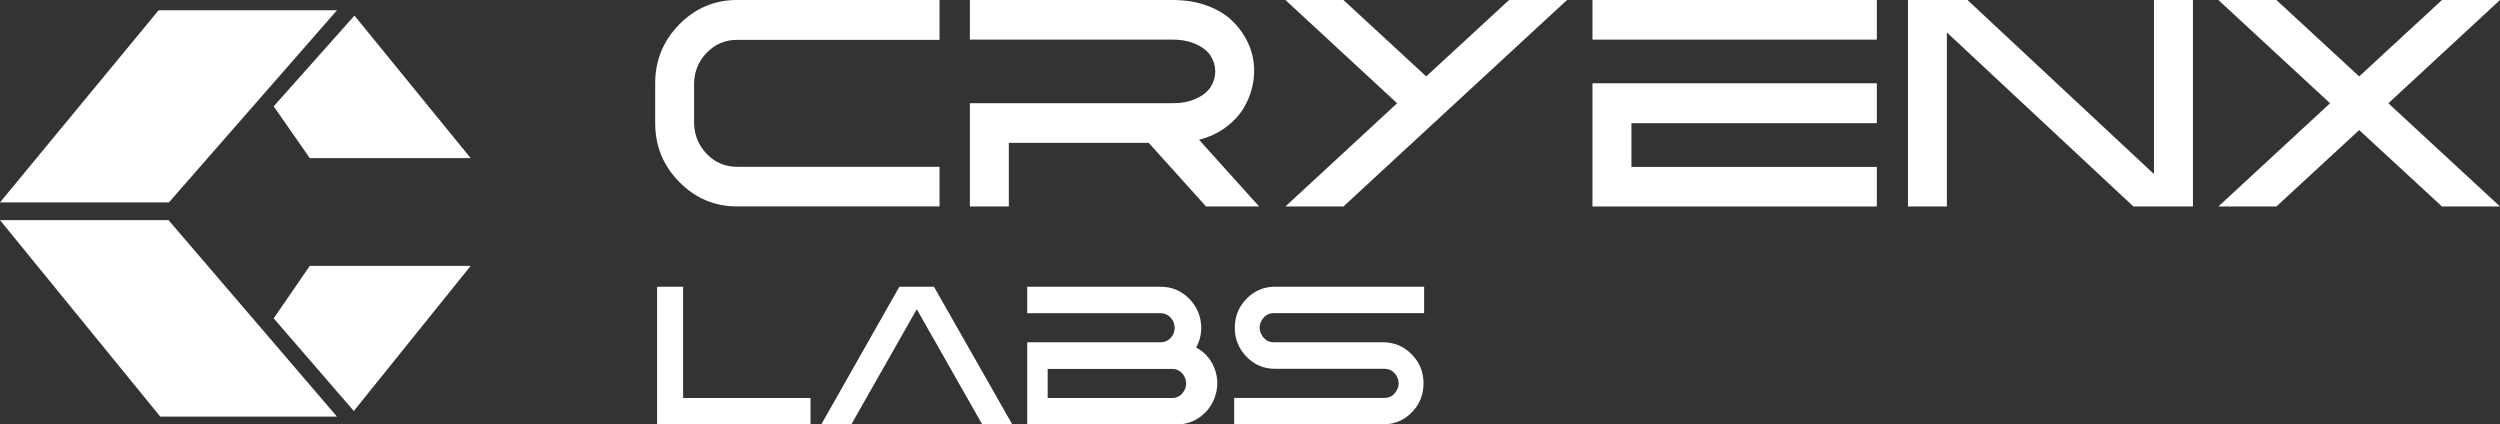 <?xml version="1.0" encoding="UTF-8"?>
<svg id="Layer_2" data-name="Layer 2" xmlns="http://www.w3.org/2000/svg" viewBox="0 0 456.82 77.55">
  <rect x="0" y="0" width="456.82" height="77.55" fill="#333333" stroke="none"/>
  <defs>
    <style>
      .cls-1 {
        fill: #fff;
        stroke-width: 0px;
      }
    </style>
  </defs>
  <g id="Layer_1-2" data-name="Layer 1">
    <g>
      <g>
        <path class="cls-1" d="m230.56,61.23c-.52-.9-.52-1.8,0-2.7.52-.9,1.29-1.34,2.32-1.31h27.35v-4.83h-27.35c-2.02.03-3.73.77-5.14,2.24-1.41,1.47-2.11,3.22-2.11,5.26s.7,3.79,2.11,5.26c1.41,1.47,3.12,2.22,5.14,2.24h19.99c1.02-.02,1.79.41,2.32,1.29.25.43.38.89.38,1.37s-.12.92-.38,1.33c-.52.91-1.29,1.36-2.32,1.33h-27.35v4.83h27.35c2.02-.02,3.73-.77,5.14-2.22,1.41-1.46,2.11-3.21,2.11-5.26s-.71-3.81-2.11-5.26c-1.41-1.46-3.12-2.21-5.14-2.26h-19.99c-1.02.03-1.79-.41-2.32-1.31Zm-18.46-4.01c.72.03,1.33.3,1.81.82.49.52.73,1.14.73,1.86s-.24,1.34-.73,1.86c-.49.52-1.09.78-1.81.78h-24.4v15.01h27.35c1.69,0,3.2-.53,4.52-1.58,1.32-1.05,2.19-2.41,2.62-4.07.42-1.66.3-3.27-.37-4.84-.67-1.57-1.76-2.76-3.25-3.57.62-1.11.93-2.32.93-3.61-.03-2.05-.75-3.81-2.19-5.28-1.43-1.47-3.17-2.2-5.21-2.2h-24.4v4.83h24.4Zm4.27,11.48c.25.43.37.89.37,1.37s-.12.92-.37,1.33c-.52.91-1.3,1.36-2.32,1.33h-22.61v-5.32h22.61c1.02-.02,1.79.41,2.32,1.29Zm-31.4,8.85l-14.31-25.16h-6.32l-14.27,25.16h5.49l11.96-21.05,11.96,21.05h5.49Zm-64.9-25.16v25.16h28.03v-4.83h-23.28v-20.33h-4.75Z"/>
        <g>
          <polygon class="cls-1" points="28.98 1.88 0 36.98 30.87 36.98 61.57 1.88 28.98 1.88"/>
          <polygon class="cls-1" points="0 40.22 29.28 76.12 61.57 76.12 30.79 40.22 0 40.22"/>
          <polygon class="cls-1" points="64.77 2.85 50.01 19.43 56.61 28.9 86.01 28.9 64.77 2.85"/>
          <polygon class="cls-1" points="86.01 48.58 56.61 48.58 50.01 58.17 64.65 75.1 86.01 48.58"/>
        </g>
      </g>
      <g>
        <polygon class="cls-1" points="431.09 23.77 446.22 37.73 456.82 37.73 436.42 18.87 456.82 0 446.22 0 431.09 13.96 415.96 0 405.36 0 425.77 18.87 405.36 37.73 415.96 37.73 431.09 23.77"/>
        <polygon class="cls-1" points="348.64 37.73 355.75 37.73 355.75 5.93 389.83 37.73 400.71 37.73 400.71 0 393.59 0 393.59 31.81 359.51 0 348.64 0 348.64 37.73"/>
        <polygon class="cls-1" points="342.95 22.51 342.95 15.22 290.99 15.22 290.99 37.73 342.95 37.73 342.95 30.5 298.11 30.5 298.11 22.51 342.95 22.51"/>
        <rect class="cls-1" x="290.99" width="51.96" height="7.24"/>
        <polygon class="cls-1" points="286.34 0 275.75 0 260.61 13.96 245.48 0 234.88 0 255.29 18.87 234.88 37.73 245.48 37.73 286.34 0"/>
        <path class="cls-1" d="m219.1,25.54c1.79-.46,3.38-1.19,4.76-2.19,1.38-1.01,2.48-2.15,3.28-3.42.8-1.27,1.37-2.66,1.71-4.16.34-1.5.41-2.98.22-4.45-.19-1.46-.65-2.88-1.4-4.25s-1.71-2.57-2.89-3.62c-1.18-1.04-2.67-1.88-4.48-2.51-1.81-.63-3.82-.94-6.03-.94h-37.05v7.24h37.05c1.64,0,3.08.29,4.32.85,1.23.57,2.12,1.29,2.66,2.17.54.87.81,1.81.81,2.79s-.27,1.92-.81,2.79c-.54.88-1.43,1.6-2.66,2.17-1.23.57-2.67.85-4.32.85h-37.05v18.87h7.12v-11.63h25.56l10.48,11.63h9.7l-10.99-12.2Z"/>
        <path class="cls-1" d="m124.12,4.47c-2.93,2.98-4.4,6.56-4.4,10.74v7.3c0,4.18,1.47,7.76,4.4,10.74,2.93,2.98,6.45,4.47,10.57,4.47h22.14,0,14.85v-7.24h-37c-2.17,0-4.01-.78-5.52-2.34-1.51-1.56-2.29-3.44-2.33-5.64v-7.24c.04-2.2.81-4.08,2.33-5.64,1.51-1.56,3.35-2.34,5.52-2.34h37V0h-37c-4.11,0-7.63,1.49-10.57,4.47Z"/>
      </g>
    </g>
  </g>
</svg>